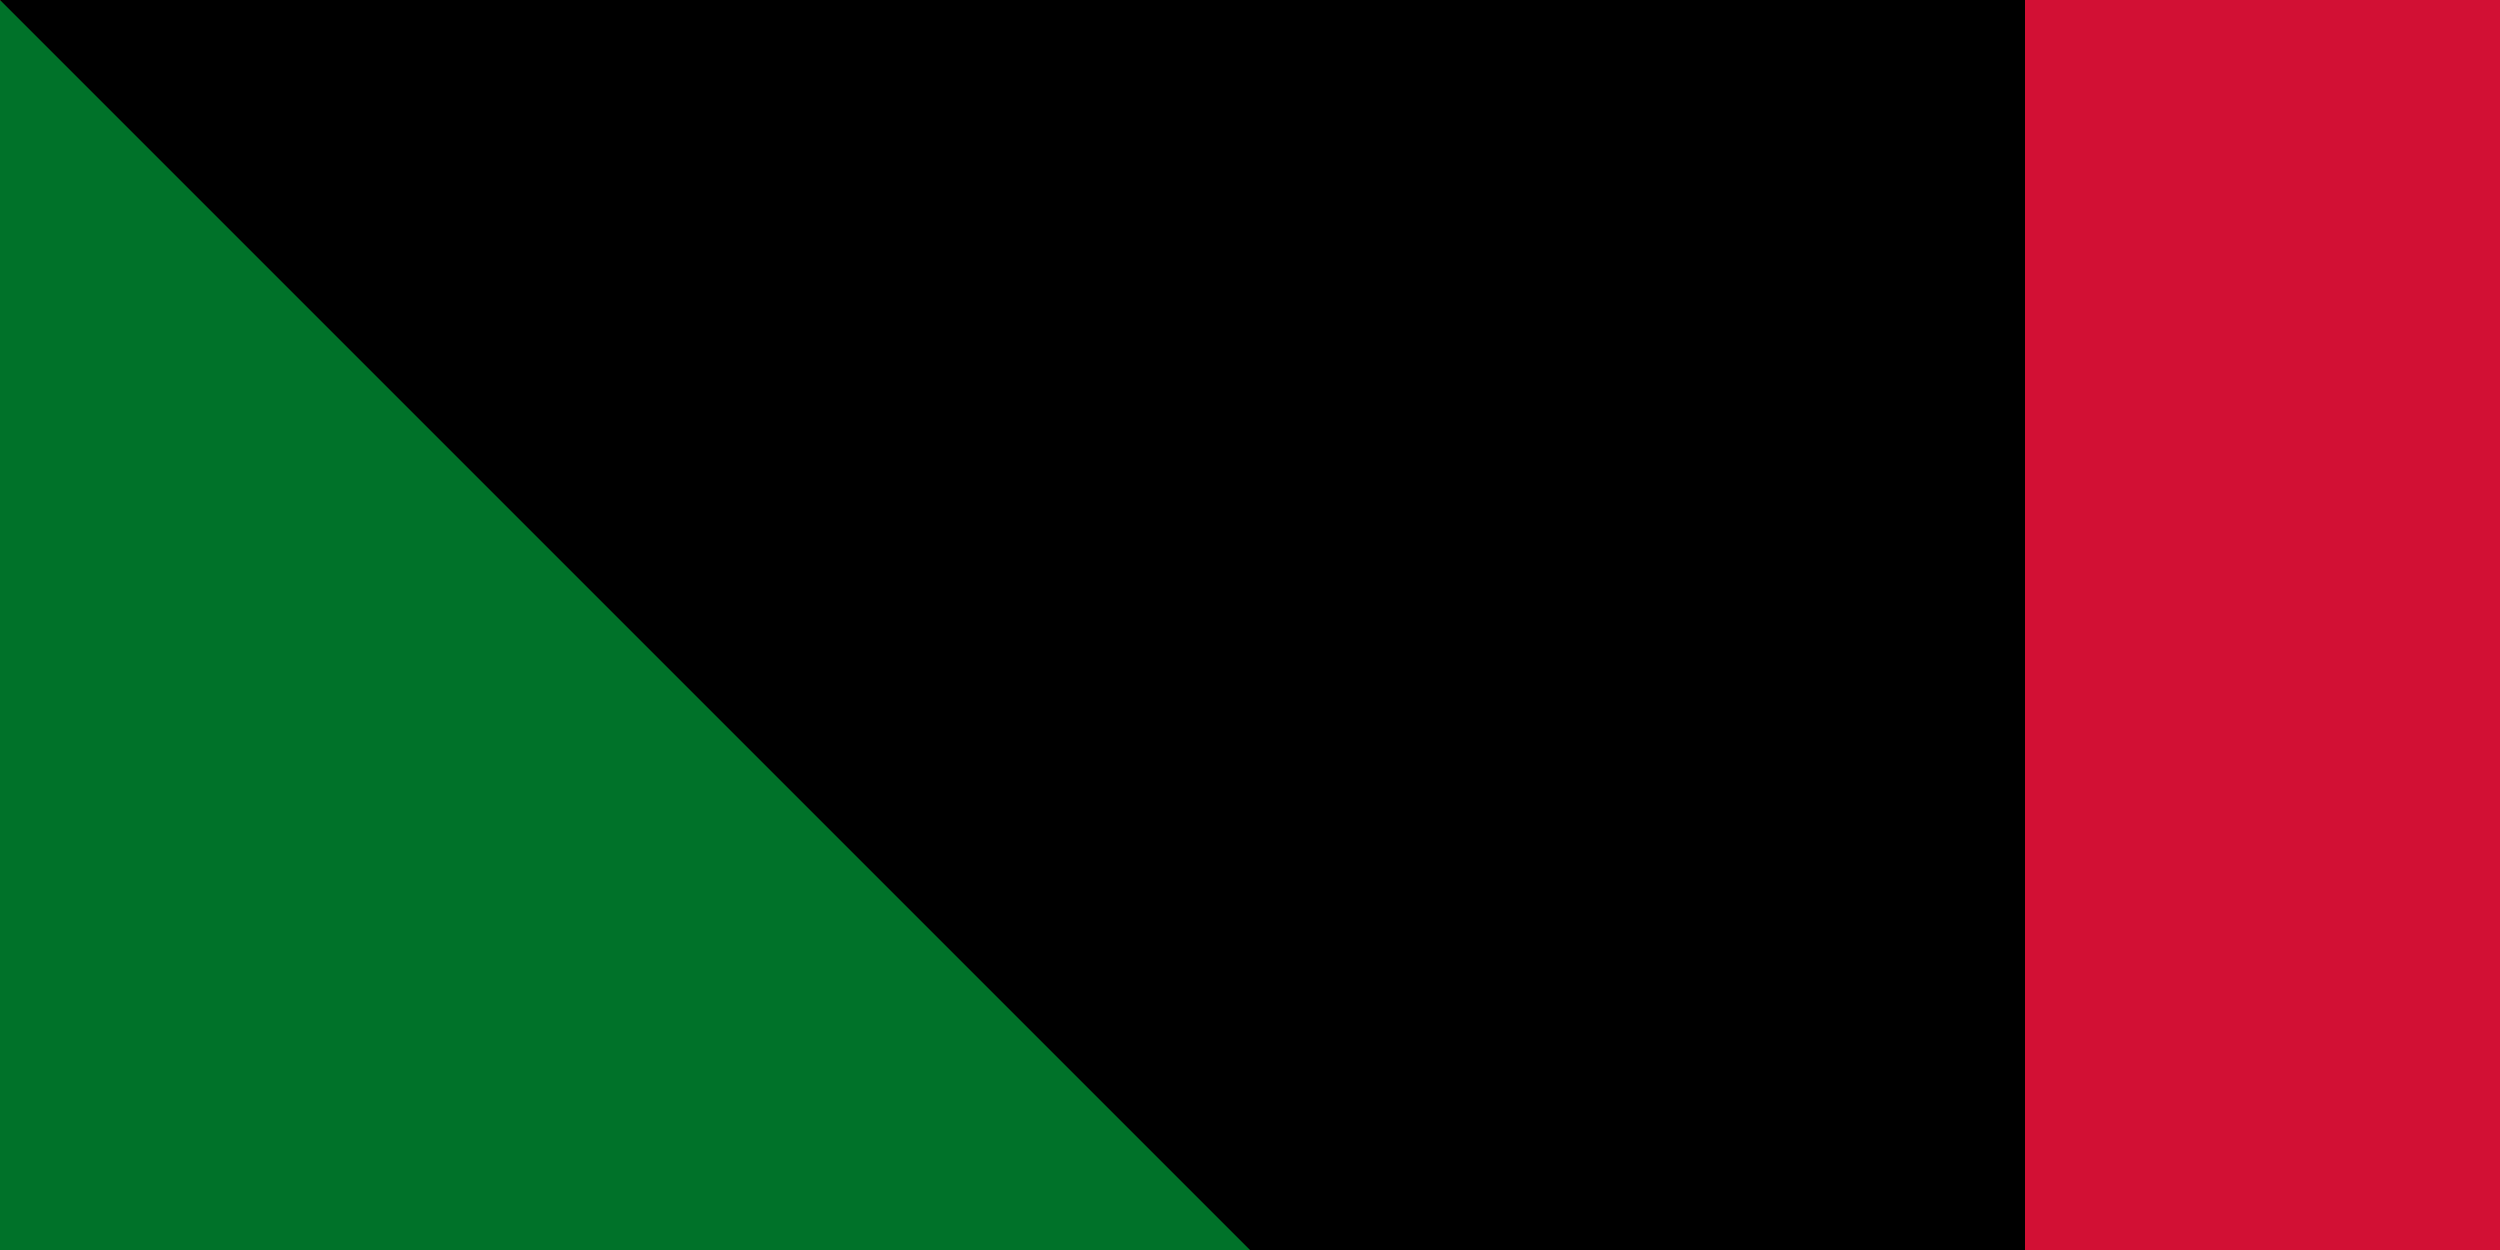 <svg xmlns="http://www.w3.org/2000/svg" width="100" height="50"><path d="M0 0h1200v600H0z"/><path d="M0 0h1200v400H0z" fill="#fff"/><path d="M0 0h1200v200H0z" fill="#d21034"/><path d="M0 0l400 300L0 600z" fill="#007229"/><path id="path-b7148" d="m m0 81 m0 81 m0 65 m0 65 m0 65 m0 65 m0 65 m0 65 m0 65 m0 65 m0 65 m0 65 m0 65 m0 65 m0 65 m0 65 m0 65 m0 65 m0 65 m0 65 m0 78 m0 66 m0 48 m0 108 m0 112 m0 81 m0 97 m0 49 m0 85 m0 98 m0 107 m0 70 m0 115 m0 109 m0 73 m0 67 m0 108 m0 43 m0 121 m0 81 m0 56 m0 48 m0 110 m0 101 m0 111 m0 89 m0 119 m0 99 m0 51 m0 115 m0 52 m0 103 m0 118 m0 105 m0 122 m0 80 m0 55 m0 84 m0 84 m0 97 m0 51 m0 74 m0 56 m0 67 m0 101 m0 50 m0 82 m0 102 m0 116 m0 50 m0 120 m0 89 m0 52 m0 101 m0 100 m0 53 m0 76 m0 66 m0 86 m0 66 m0 54 m0 111 m0 121 m0 112 m0 66 m0 65 m0 61 m0 61"/>
</svg>